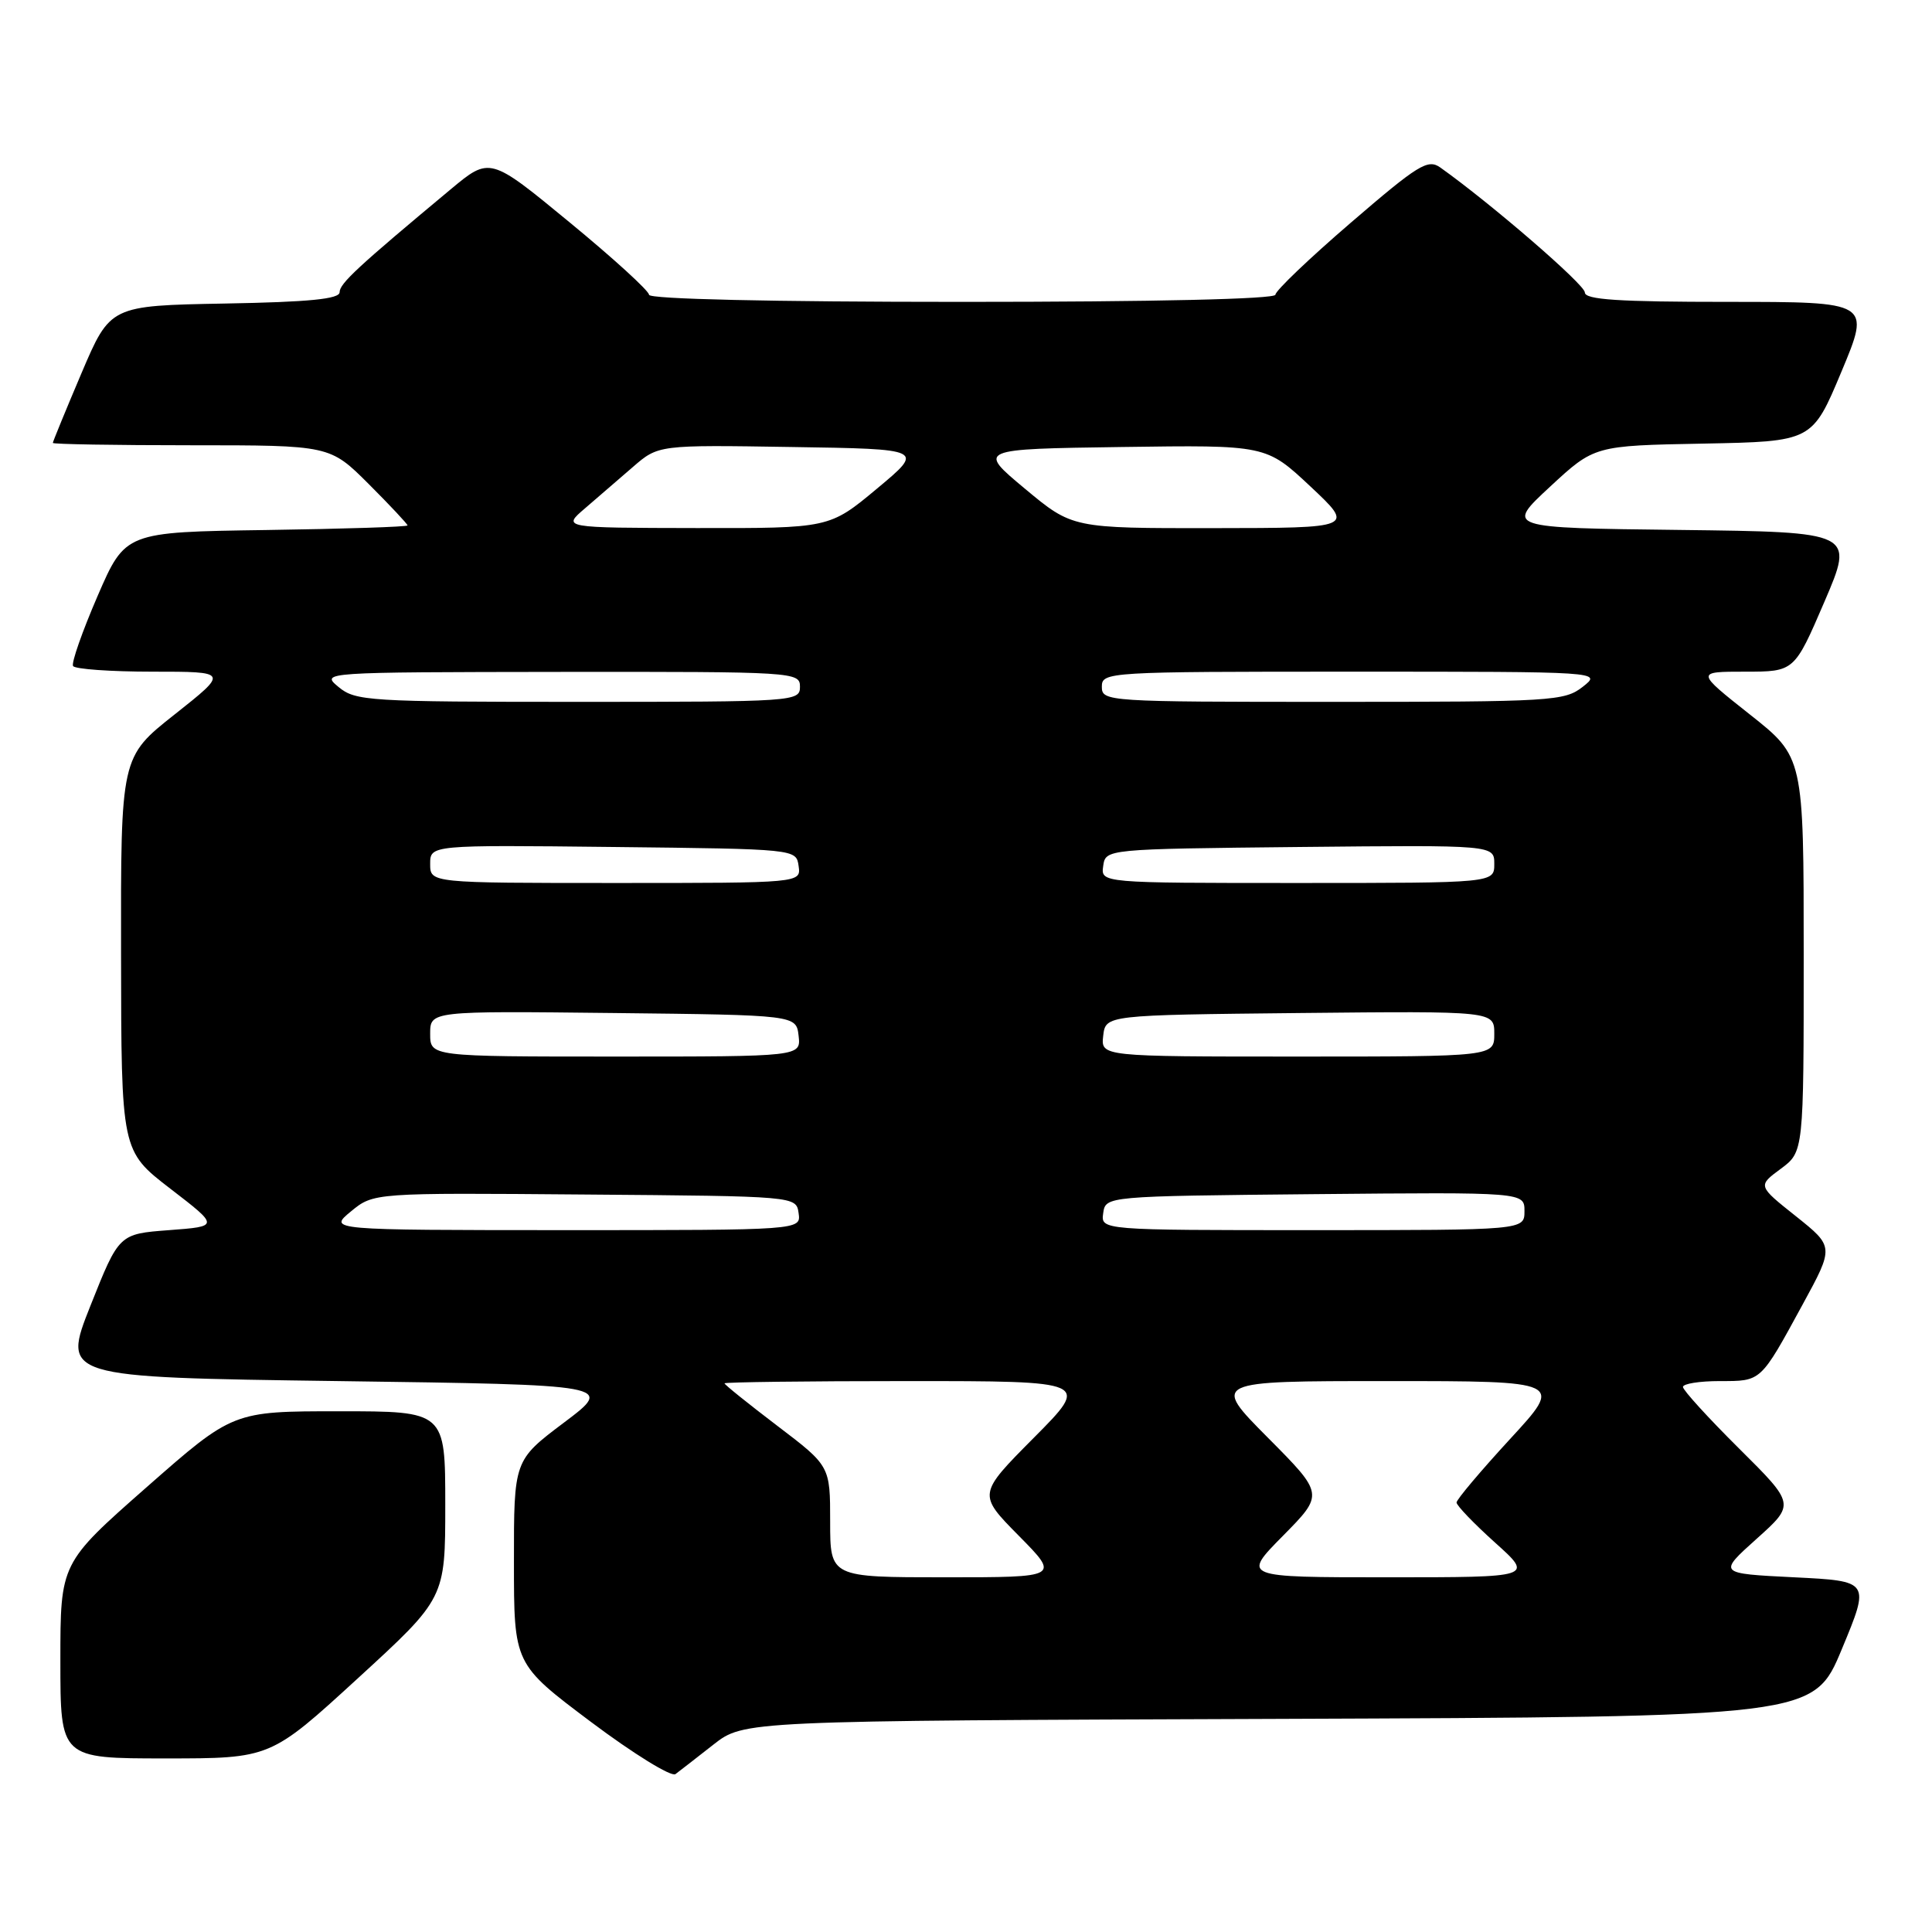 <?xml version="1.0" encoding="UTF-8" standalone="no"?>
<!DOCTYPE svg PUBLIC "-//W3C//DTD SVG 1.1//EN" "http://www.w3.org/Graphics/SVG/1.1/DTD/svg11.dtd" >
<svg xmlns="http://www.w3.org/2000/svg" xmlns:xlink="http://www.w3.org/1999/xlink" version="1.1" viewBox="0 0 256 256">
 <g >
 <path fill="currentColor"
d=" M 94.53 231.17 C 98.57 228.01 98.57 228.01 169.44 227.76 C 240.32 227.50 240.32 227.50 244.06 218.50 C 247.80 209.50 247.80 209.50 237.72 209.00 C 227.64 208.50 227.64 208.50 232.75 203.91 C 237.87 199.32 237.87 199.32 230.43 191.93 C 226.34 187.87 223.00 184.20 223.00 183.78 C 223.00 183.35 225.19 183.00 227.88 183.00 C 233.42 183.00 233.23 183.18 238.86 172.85 C 243.03 165.20 243.03 165.20 237.97 161.16 C 232.90 157.13 232.90 157.13 235.95 154.88 C 239.00 152.62 239.00 152.62 239.00 126.47 C 239.00 100.31 239.00 100.31 231.85 94.66 C 224.70 89.00 224.70 89.00 231.23 89.00 C 237.76 89.00 237.76 89.00 241.74 79.75 C 245.71 70.50 245.71 70.50 222.61 70.22 C 199.50 69.95 199.50 69.95 205.38 64.50 C 211.26 59.05 211.26 59.05 225.70 58.78 C 240.13 58.50 240.13 58.50 244.00 49.25 C 247.87 40.00 247.87 40.00 228.94 40.00 C 214.45 40.00 210.00 39.71 210.00 38.75 C 210.00 37.71 197.54 26.95 190.84 22.19 C 189.20 21.03 187.92 21.82 179.00 29.50 C 173.50 34.23 169.00 38.53 169.00 39.05 C 169.00 39.63 152.90 40.00 127.50 40.00 C 102.15 40.00 86.00 39.63 86.00 39.06 C 86.00 38.54 81.25 34.21 75.45 29.44 C 64.91 20.76 64.91 20.76 59.70 25.10 C 47.41 35.34 45.00 37.57 45.00 38.72 C 45.00 39.62 40.97 40.02 29.80 40.22 C 14.61 40.50 14.61 40.50 10.80 49.44 C 8.71 54.36 7.00 58.53 7.00 58.69 C 7.00 58.86 15.26 59.00 25.36 59.00 C 43.71 59.00 43.71 59.00 48.86 64.14 C 51.69 66.97 54.00 69.44 54.00 69.62 C 54.00 69.81 45.59 70.08 35.30 70.23 C 16.60 70.50 16.60 70.50 12.92 79.00 C 10.90 83.67 9.44 87.84 9.68 88.25 C 9.92 88.66 14.66 89.00 20.21 89.00 C 30.30 89.00 30.30 89.00 23.15 94.66 C 16.00 100.31 16.00 100.31 16.04 126.41 C 16.07 152.50 16.07 152.50 22.56 157.50 C 29.06 162.50 29.06 162.50 22.41 163.00 C 15.77 163.50 15.77 163.50 11.99 173.00 C 8.22 182.50 8.22 182.50 44.79 183.00 C 81.37 183.50 81.37 183.50 74.73 188.50 C 68.09 193.50 68.09 193.50 68.10 207.00 C 68.10 220.50 68.10 220.50 78.30 228.16 C 83.91 232.37 88.95 235.48 89.50 235.08 C 90.05 234.67 92.31 232.91 94.53 231.17 Z  M 47.41 222.39 C 59.00 211.77 59.00 211.77 59.00 199.39 C 59.00 187.00 59.00 187.00 44.93 187.00 C 30.87 187.00 30.87 187.00 19.43 197.06 C 8.00 207.12 8.00 207.12 8.00 220.06 C 8.00 233.00 8.00 233.00 21.91 233.00 C 35.83 233.00 35.83 233.00 47.41 222.39 Z  M 110.00 201.63 C 110.00 194.25 110.00 194.25 103.00 188.93 C 99.15 186.00 96.00 183.47 96.00 183.30 C 96.00 183.14 106.90 183.00 120.22 183.00 C 144.45 183.00 144.45 183.00 137.00 190.50 C 129.56 197.99 129.56 197.99 135.00 203.50 C 140.43 209.00 140.43 209.00 125.22 209.00 C 110.00 209.00 110.00 209.00 110.00 201.63 Z  M 170.00 203.50 C 175.44 197.99 175.44 197.99 168.00 190.50 C 160.55 183.00 160.55 183.00 183.86 183.00 C 207.17 183.00 207.17 183.00 200.08 190.69 C 196.19 194.92 193.00 198.70 193.00 199.09 C 193.00 199.49 195.30 201.88 198.11 204.41 C 203.22 209.00 203.22 209.00 183.89 209.00 C 164.57 209.00 164.57 209.00 170.00 203.50 Z  M 46.50 160.52 C 49.50 158.05 49.50 158.05 77.50 158.28 C 105.50 158.50 105.50 158.50 105.82 160.75 C 106.14 163.00 106.14 163.00 74.82 163.00 C 43.50 162.99 43.50 162.99 46.50 160.52 Z  M 146.18 160.75 C 146.50 158.50 146.50 158.50 174.25 158.23 C 202.00 157.97 202.00 157.97 202.00 160.48 C 202.00 163.00 202.00 163.00 173.93 163.00 C 145.86 163.00 145.86 163.00 146.18 160.75 Z  M 57.00 136.98 C 57.00 133.96 57.00 133.96 81.25 134.23 C 105.50 134.50 105.50 134.50 105.82 137.25 C 106.13 140.00 106.13 140.00 81.57 140.00 C 57.00 140.00 57.00 140.00 57.00 136.98 Z  M 146.18 137.25 C 146.50 134.50 146.50 134.50 172.25 134.23 C 198.00 133.97 198.00 133.97 198.00 136.98 C 198.00 140.00 198.00 140.00 171.93 140.00 C 145.87 140.00 145.87 140.00 146.18 137.25 Z  M 57.00 114.48 C 57.00 111.96 57.00 111.96 81.25 112.23 C 105.50 112.50 105.50 112.50 105.82 114.75 C 106.14 117.00 106.14 117.00 81.57 117.00 C 57.00 117.00 57.00 117.00 57.00 114.48 Z  M 146.18 114.75 C 146.50 112.50 146.50 112.50 172.25 112.23 C 198.00 111.97 198.00 111.97 198.00 114.48 C 198.00 117.00 198.00 117.00 171.93 117.00 C 145.86 117.00 145.86 117.00 146.18 114.75 Z  M 44.86 91.03 C 42.50 89.07 42.54 89.07 74.25 89.03 C 105.34 89.00 106.00 89.04 106.00 91.00 C 106.00 92.95 105.33 93.00 76.61 93.00 C 48.85 93.00 47.09 92.89 44.86 91.03 Z  M 146.00 91.00 C 146.00 89.04 146.67 89.00 179.13 89.00 C 212.27 89.00 212.27 89.00 209.73 91.00 C 207.31 92.90 205.67 93.00 176.59 93.00 C 146.67 93.00 146.00 92.96 146.00 91.00 Z  M 77.50 67.37 C 79.15 65.95 82.02 63.48 83.87 61.87 C 87.24 58.95 87.24 58.95 104.87 59.23 C 122.50 59.50 122.50 59.50 116.20 64.75 C 109.90 70.00 109.90 70.00 92.20 69.97 C 74.50 69.94 74.50 69.94 77.50 67.37 Z  M 135.80 64.75 C 129.50 59.50 129.50 59.50 148.64 59.23 C 167.77 58.96 167.77 58.96 173.64 64.46 C 179.50 69.96 179.50 69.96 160.80 69.98 C 142.10 70.00 142.10 70.00 135.80 64.75 Z "/>
</g>
</svg>